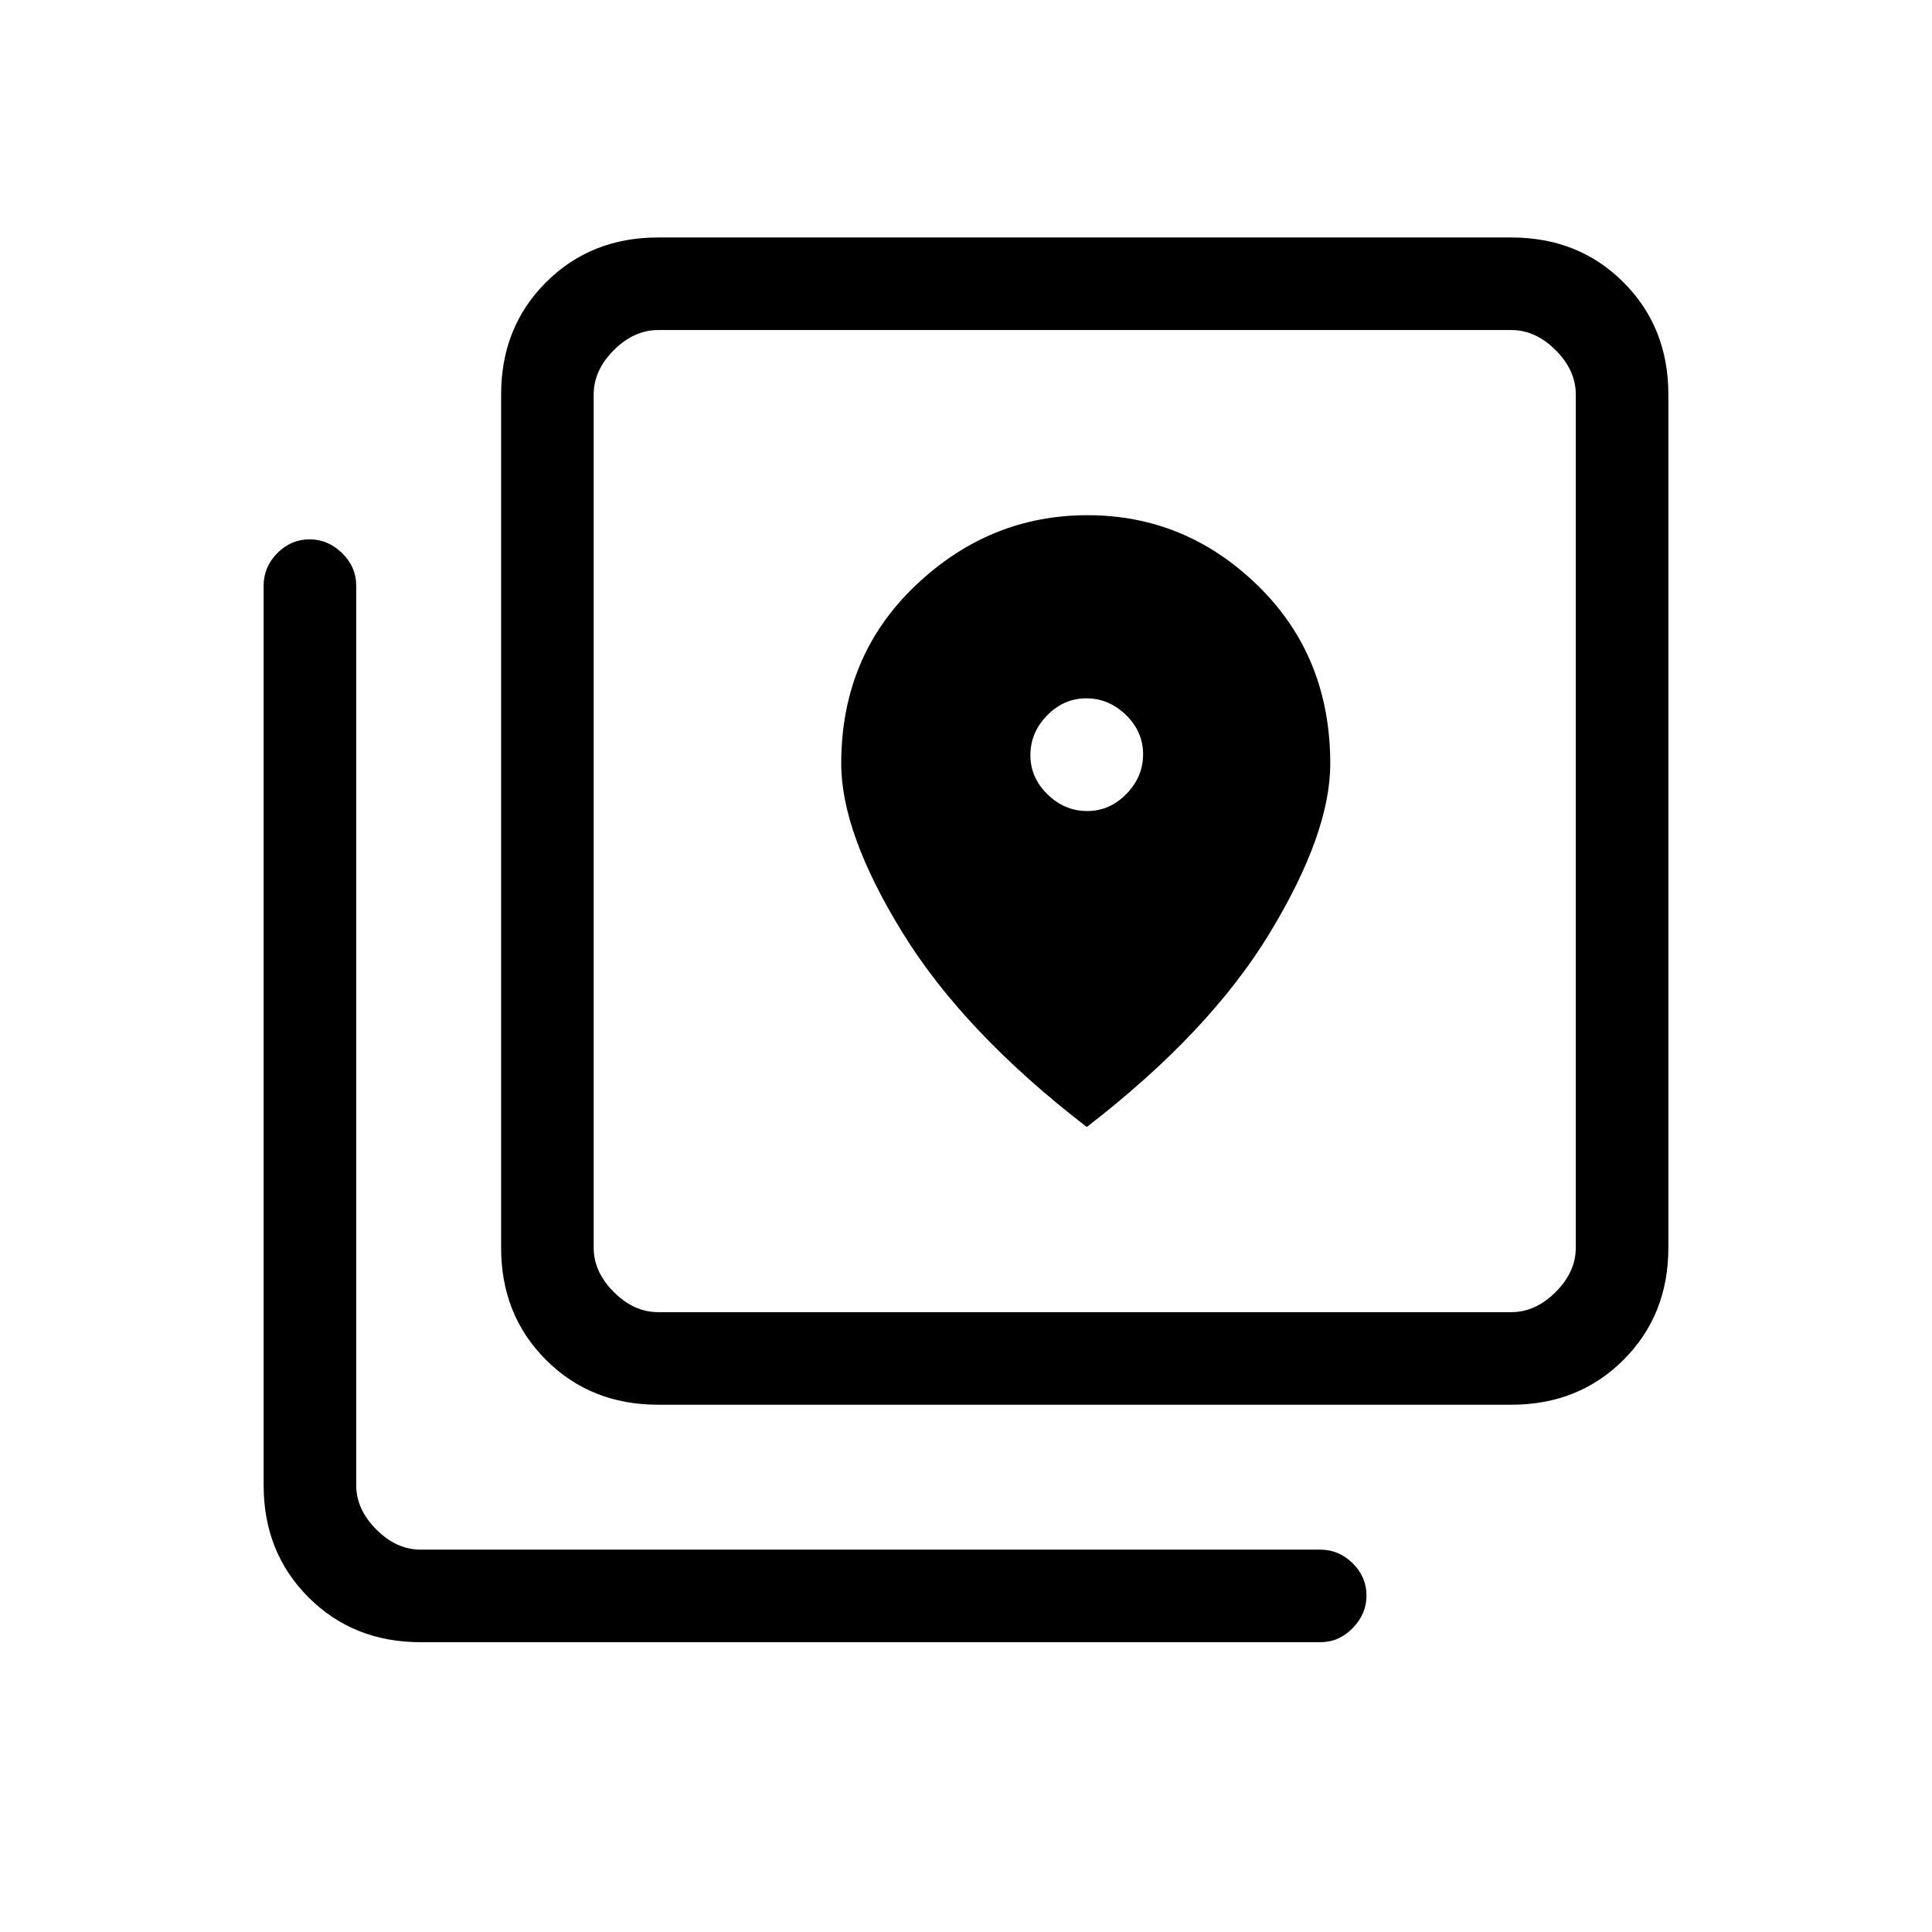 <svg xmlns="http://www.w3.org/2000/svg" height="20" viewBox="0 -960 960 960" width="20"><path d="M327-262q-33.43 0-55.71-22.29Q249-306.57 249-340v-424q0-33.42 22.29-55.71Q293.57-842 327-842h424q33.42 0 55.71 22.29T829-764v424q0 33.43-22.29 55.71Q784.42-262 751-262H327Zm0-46h424q12 0 22-10t10-22v-424q0-12-10-22t-22-10H327q-12 0-22 10t-10 22v424q0 12 10 22t22 10ZM209-144q-33.42 0-55.71-22.29T131-222v-447q0-9.3 6.79-16.15 6.79-6.85 16-6.85t16.21 6.85q7 6.85 7 16.15v447q0 12 10 22t22 10h447q9.3 0 16.15 6.79 6.85 6.79 6.85 16T672.15-151q-6.85 7-16.15 7H209Zm86-652v488-488Zm245.21 239q-11.21 0-19.71-8.29t-8.5-19.5q0-11.21 8.29-19.71t19.5-8.5q11.21 0 19.71 8.29t8.5 19.5q0 11.21-8.29 19.71t-19.5 8.5ZM540-400q61-47 91-96.5t30-84.04q0-53.3-35.89-88.38T540.37-704q-48.85 0-85.61 35.08T418-580.54q0 34.54 30.5 84.04Q479-447 540-400Z"/></svg>